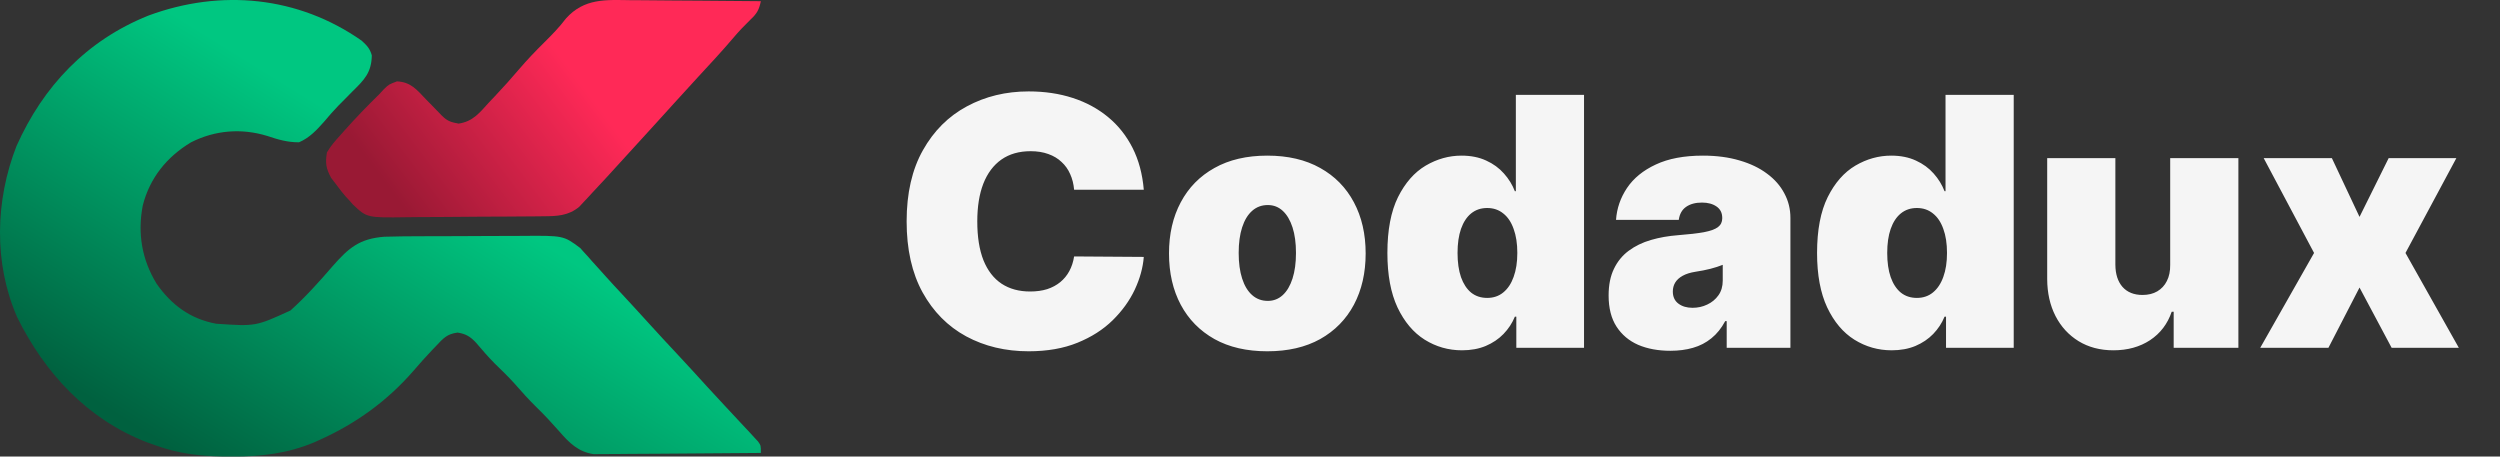 <svg width="115" height="21" viewBox="0 0 115 21" fill="none" xmlns="http://www.w3.org/2000/svg">
<rect x="0" y="0" width="115" height="21" fill="#333333" stroke="none"/>
<path d="M16.641 1.874C16.885 2.101 17.011 2.227 17.103 2.546C17.091 3.335 16.759 3.671 16.222 4.196C16.074 4.347 15.925 4.497 15.777 4.648C15.671 4.755 15.671 4.755 15.562 4.864C15.335 5.097 15.125 5.34 14.916 5.589C14.575 5.975 14.237 6.341 13.754 6.546C13.214 6.546 12.803 6.423 12.296 6.254C11.109 5.889 9.894 5.987 8.789 6.546C7.669 7.216 6.885 8.194 6.567 9.454C6.323 10.725 6.521 11.934 7.202 13.048C7.876 14.018 8.753 14.673 9.944 14.891C11.761 15.016 11.761 15.016 13.363 14.281C14.064 13.652 14.693 12.949 15.307 12.237C16.043 11.4 16.537 10.978 17.68 10.89C18.272 10.871 18.863 10.868 19.455 10.867C19.582 10.867 19.582 10.867 19.712 10.866C20.159 10.864 20.606 10.863 21.054 10.863C21.513 10.862 21.973 10.859 22.433 10.856C22.788 10.854 23.144 10.853 23.5 10.853C23.669 10.853 23.839 10.852 24.008 10.851C25.923 10.835 25.923 10.835 26.689 11.408C26.743 11.469 26.798 11.53 26.855 11.594C26.918 11.663 26.982 11.732 27.047 11.803C27.111 11.877 27.176 11.95 27.242 12.026C27.311 12.102 27.381 12.179 27.452 12.257C27.593 12.413 27.733 12.569 27.873 12.725C28.107 12.987 28.346 13.244 28.585 13.5C29.012 13.958 29.434 14.42 29.855 14.884C30.316 15.393 30.785 15.896 31.254 16.398C31.685 16.86 32.111 17.326 32.535 17.794C32.798 18.083 33.064 18.369 33.331 18.654C33.566 18.905 33.8 19.157 34.034 19.409C34.176 19.56 34.318 19.712 34.46 19.863C34.533 19.944 34.607 20.024 34.682 20.106C34.745 20.174 34.807 20.241 34.872 20.311C35 20.492 35 20.492 35 20.835C33.958 20.846 32.916 20.854 31.874 20.859C31.39 20.861 30.907 20.864 30.423 20.87C29.956 20.875 29.489 20.877 29.021 20.878C28.843 20.879 28.666 20.881 28.488 20.883C28.238 20.887 27.988 20.887 27.738 20.887C27.596 20.888 27.454 20.889 27.308 20.89C26.597 20.79 26.171 20.357 25.719 19.835C25.393 19.465 25.063 19.107 24.709 18.763C24.339 18.402 23.998 18.024 23.659 17.634C23.373 17.316 23.066 17.021 22.759 16.723C22.456 16.417 22.177 16.095 21.9 15.767C21.635 15.484 21.432 15.357 21.046 15.298C20.552 15.366 20.392 15.562 20.054 15.92C19.971 16.006 19.971 16.006 19.886 16.094C19.586 16.409 19.298 16.733 19.015 17.063C17.802 18.455 16.36 19.495 14.671 20.249C14.602 20.281 14.532 20.312 14.461 20.344C13.236 20.862 11.98 21.011 10.658 20.999C10.517 20.998 10.375 20.998 10.23 20.997C9.141 20.977 8.198 20.86 7.173 20.492C7.035 20.444 6.897 20.395 6.756 20.345C4.008 19.278 2.062 17.164 0.789 14.591C-0.298 12.103 -0.218 9.222 0.758 6.721C1.988 3.964 3.982 1.859 6.826 0.717C10.157 -0.516 13.717 -0.177 16.641 1.874Z" fill="url(#paint0_linear_414_30568)"/>
<path d="M29.03 0.009C29.202 0.01 29.375 0.011 29.547 0.011C29.999 0.013 30.451 0.018 30.902 0.023C31.364 0.028 31.826 0.03 32.288 0.032C33.192 0.037 34.096 0.045 35 0.055C34.916 0.448 34.823 0.62 34.529 0.895C34.251 1.166 33.988 1.438 33.738 1.736C33.212 2.357 32.656 2.95 32.105 3.548C31.733 3.952 31.363 4.358 30.994 4.765C30.938 4.827 30.882 4.888 30.825 4.952C30.603 5.196 30.381 5.441 30.159 5.686C29.463 6.455 28.765 7.22 28.064 7.983C27.994 8.059 27.924 8.135 27.853 8.213C27.651 8.432 27.448 8.65 27.244 8.867C27.175 8.942 27.106 9.017 27.035 9.095C26.967 9.167 26.899 9.239 26.829 9.314C26.769 9.379 26.709 9.443 26.647 9.51C26.154 9.924 25.624 9.946 25.008 9.948C24.923 9.949 24.837 9.951 24.749 9.952C24.468 9.955 24.187 9.957 23.905 9.958C23.709 9.959 23.512 9.961 23.316 9.962C22.904 9.964 22.493 9.966 22.081 9.967C21.555 9.968 21.03 9.973 20.504 9.98C20.098 9.984 19.692 9.986 19.286 9.986C19.093 9.987 18.899 9.989 18.705 9.992C16.876 10.018 16.876 10.018 16.225 9.398C16.173 9.338 16.12 9.277 16.066 9.215C16.012 9.158 15.959 9.101 15.903 9.042C15.758 8.878 15.627 8.702 15.496 8.527C15.409 8.413 15.322 8.3 15.232 8.183C14.994 7.739 14.958 7.511 15.039 7.012C15.211 6.711 15.427 6.468 15.66 6.215C15.722 6.145 15.784 6.074 15.847 6.002C16.357 5.43 16.888 4.88 17.435 4.345C17.55 4.221 17.55 4.221 17.668 4.094C17.891 3.881 17.891 3.881 18.262 3.743C18.902 3.776 19.17 4.124 19.602 4.577C19.685 4.662 19.769 4.746 19.855 4.834C20.012 4.994 20.169 5.156 20.325 5.319C20.586 5.575 20.733 5.619 21.095 5.686C21.765 5.588 22.062 5.183 22.51 4.693C22.593 4.607 22.675 4.52 22.759 4.432C23.149 4.02 23.525 3.6 23.892 3.168C24.255 2.743 24.638 2.346 25.034 1.953C25.392 1.598 25.73 1.255 26.035 0.849C26.877 -0.089 27.872 -0.008 29.03 0.009Z" fill="url(#paint1_linear_414_30568)"/>
<path d="M52.614 8.727H49.409C49.386 8.462 49.326 8.222 49.227 8.006C49.133 7.79 49 7.604 48.83 7.449C48.663 7.29 48.46 7.169 48.222 7.085C47.983 6.998 47.712 6.955 47.409 6.955C46.879 6.955 46.43 7.083 46.062 7.341C45.699 7.598 45.422 7.968 45.233 8.449C45.047 8.93 44.955 9.508 44.955 10.182C44.955 10.894 45.049 11.491 45.239 11.972C45.432 12.449 45.71 12.809 46.074 13.051C46.438 13.29 46.875 13.409 47.386 13.409C47.678 13.409 47.939 13.373 48.17 13.301C48.401 13.225 48.602 13.117 48.773 12.977C48.943 12.837 49.081 12.669 49.188 12.472C49.297 12.271 49.371 12.046 49.409 11.796L52.614 11.818C52.576 12.311 52.438 12.812 52.199 13.324C51.96 13.831 51.621 14.301 51.182 14.733C50.746 15.161 50.206 15.506 49.562 15.767C48.919 16.028 48.17 16.159 47.318 16.159C46.25 16.159 45.292 15.93 44.443 15.472C43.599 15.013 42.93 14.339 42.438 13.449C41.949 12.559 41.705 11.47 41.705 10.182C41.705 8.886 41.955 7.795 42.455 6.909C42.955 6.019 43.629 5.347 44.477 4.892C45.326 4.434 46.273 4.205 47.318 4.205C48.053 4.205 48.729 4.305 49.347 4.506C49.964 4.706 50.506 5 50.972 5.386C51.438 5.769 51.812 6.241 52.097 6.801C52.381 7.362 52.553 8.004 52.614 8.727ZM58.297 16.159C57.35 16.159 56.539 15.972 55.865 15.597C55.191 15.218 54.674 14.691 54.314 14.017C53.954 13.339 53.774 12.553 53.774 11.659C53.774 10.765 53.954 9.981 54.314 9.307C54.674 8.629 55.191 8.102 55.865 7.727C56.539 7.348 57.35 7.159 58.297 7.159C59.244 7.159 60.054 7.348 60.729 7.727C61.403 8.102 61.92 8.629 62.28 9.307C62.64 9.981 62.82 10.765 62.82 11.659C62.82 12.553 62.64 13.339 62.28 14.017C61.92 14.691 61.403 15.218 60.729 15.597C60.054 15.972 59.244 16.159 58.297 16.159ZM58.32 13.841C58.585 13.841 58.814 13.752 59.007 13.574C59.2 13.396 59.35 13.142 59.456 12.812C59.562 12.483 59.615 12.091 59.615 11.636C59.615 11.178 59.562 10.786 59.456 10.46C59.35 10.131 59.2 9.877 59.007 9.699C58.814 9.521 58.585 9.432 58.32 9.432C58.039 9.432 57.799 9.521 57.598 9.699C57.397 9.877 57.244 10.131 57.138 10.46C57.032 10.786 56.979 11.178 56.979 11.636C56.979 12.091 57.032 12.483 57.138 12.812C57.244 13.142 57.397 13.396 57.598 13.574C57.799 13.752 58.039 13.841 58.32 13.841ZM67.251 16.114C66.63 16.114 66.058 15.951 65.535 15.625C65.017 15.299 64.6 14.805 64.285 14.142C63.975 13.479 63.82 12.644 63.82 11.636C63.82 10.583 63.983 9.727 64.308 9.068C64.638 8.409 65.062 7.926 65.581 7.619C66.104 7.312 66.653 7.159 67.229 7.159C67.66 7.159 68.039 7.235 68.365 7.386C68.691 7.534 68.963 7.733 69.183 7.983C69.403 8.229 69.57 8.5 69.683 8.795H69.729V4.364H72.865V16H69.751V14.568H69.683C69.562 14.864 69.388 15.129 69.16 15.364C68.937 15.595 68.664 15.778 68.342 15.915C68.024 16.047 67.66 16.114 67.251 16.114ZM68.41 13.704C68.698 13.704 68.945 13.621 69.149 13.454C69.358 13.284 69.517 13.046 69.626 12.739C69.74 12.428 69.797 12.061 69.797 11.636C69.797 11.204 69.74 10.835 69.626 10.528C69.517 10.218 69.358 9.981 69.149 9.818C68.945 9.652 68.698 9.568 68.41 9.568C68.123 9.568 67.876 9.652 67.672 9.818C67.471 9.981 67.316 10.218 67.206 10.528C67.1 10.835 67.047 11.204 67.047 11.636C67.047 12.068 67.1 12.439 67.206 12.75C67.316 13.057 67.471 13.294 67.672 13.46C67.876 13.623 68.123 13.704 68.41 13.704ZM76.837 16.136C76.28 16.136 75.787 16.046 75.359 15.864C74.935 15.678 74.602 15.398 74.359 15.023C74.117 14.648 73.996 14.171 73.996 13.591C73.996 13.114 74.077 12.706 74.24 12.369C74.403 12.028 74.63 11.75 74.922 11.534C75.213 11.318 75.553 11.153 75.939 11.04C76.329 10.926 76.749 10.852 77.2 10.818C77.689 10.78 78.081 10.735 78.376 10.682C78.676 10.625 78.892 10.547 79.024 10.449C79.157 10.347 79.223 10.212 79.223 10.046V10.023C79.223 9.795 79.136 9.621 78.962 9.5C78.787 9.379 78.564 9.318 78.291 9.318C77.992 9.318 77.748 9.384 77.558 9.517C77.373 9.646 77.261 9.845 77.223 10.114H74.337C74.374 9.583 74.543 9.095 74.842 8.648C75.145 8.197 75.587 7.837 76.166 7.568C76.746 7.295 77.469 7.159 78.337 7.159C78.962 7.159 79.522 7.233 80.019 7.381C80.515 7.525 80.937 7.727 81.285 7.989C81.634 8.246 81.899 8.549 82.081 8.898C82.267 9.242 82.359 9.617 82.359 10.023V16H79.428V14.773H79.359C79.185 15.098 78.973 15.362 78.723 15.562C78.477 15.763 78.195 15.909 77.876 16C77.562 16.091 77.215 16.136 76.837 16.136ZM77.859 14.159C78.098 14.159 78.322 14.11 78.53 14.011C78.742 13.913 78.914 13.771 79.047 13.585C79.18 13.4 79.246 13.174 79.246 12.909V12.182C79.162 12.216 79.073 12.248 78.979 12.278C78.888 12.309 78.789 12.337 78.683 12.364C78.581 12.39 78.471 12.415 78.354 12.438C78.24 12.46 78.121 12.481 77.996 12.5C77.753 12.538 77.555 12.6 77.399 12.688C77.248 12.771 77.134 12.875 77.058 13C76.986 13.121 76.95 13.258 76.95 13.409C76.95 13.652 77.035 13.837 77.206 13.966C77.376 14.095 77.594 14.159 77.859 14.159ZM87.017 16.114C86.396 16.114 85.824 15.951 85.301 15.625C84.782 15.299 84.365 14.805 84.051 14.142C83.74 13.479 83.585 12.644 83.585 11.636C83.585 10.583 83.748 9.727 84.074 9.068C84.403 8.409 84.828 7.926 85.347 7.619C85.869 7.312 86.419 7.159 86.994 7.159C87.426 7.159 87.805 7.235 88.131 7.386C88.456 7.534 88.729 7.733 88.949 7.983C89.169 8.229 89.335 8.5 89.449 8.795H89.494V4.364H92.631V16H89.517V14.568H89.449C89.328 14.864 89.153 15.129 88.926 15.364C88.703 15.595 88.43 15.778 88.108 15.915C87.79 16.047 87.426 16.114 87.017 16.114ZM88.176 13.704C88.464 13.704 88.71 13.621 88.915 13.454C89.123 13.284 89.282 13.046 89.392 12.739C89.506 12.428 89.562 12.061 89.562 11.636C89.562 11.204 89.506 10.835 89.392 10.528C89.282 10.218 89.123 9.981 88.915 9.818C88.71 9.652 88.464 9.568 88.176 9.568C87.888 9.568 87.642 9.652 87.438 9.818C87.237 9.981 87.081 10.218 86.972 10.528C86.865 10.835 86.812 11.204 86.812 11.636C86.812 12.068 86.865 12.439 86.972 12.75C87.081 13.057 87.237 13.294 87.438 13.46C87.642 13.623 87.888 13.704 88.176 13.704ZM99.829 12.182V7.273H102.966V16H99.989V14.341H99.898C99.708 14.898 99.377 15.333 98.903 15.648C98.43 15.958 97.867 16.114 97.216 16.114C96.606 16.114 96.072 15.973 95.614 15.693C95.159 15.413 94.805 15.027 94.551 14.534C94.301 14.042 94.174 13.477 94.171 12.841V7.273H97.307V12.182C97.311 12.614 97.421 12.953 97.636 13.199C97.856 13.445 98.163 13.568 98.557 13.568C98.818 13.568 99.044 13.513 99.233 13.403C99.426 13.29 99.574 13.131 99.676 12.926C99.782 12.718 99.833 12.47 99.829 12.182ZM107.266 7.273L108.538 9.977L109.879 7.273H112.993L110.652 11.636L113.107 16H110.016L108.538 13.227L107.107 16H103.97L106.447 11.636L104.129 7.273H107.266Z" fill="#F5F5F5"/>
<defs>
<linearGradient id="paint0_linear_414_30568" x1="25.5" y1="11.5" x2="16.5" y2="26" gradientUnits="userSpaceOnUse">
<stop stop-color="#00C781"/>
<stop offset="1" stop-color="#00613F"/>
</linearGradient>
<linearGradient id="paint1_linear_414_30568" x1="26.5" y1="3.5" x2="18.5" y2="9.5" gradientUnits="userSpaceOnUse">
<stop stop-color="#FF2957"/>
<stop offset="1" stop-color="#991934"/>
</linearGradient>
</defs>
</svg>
